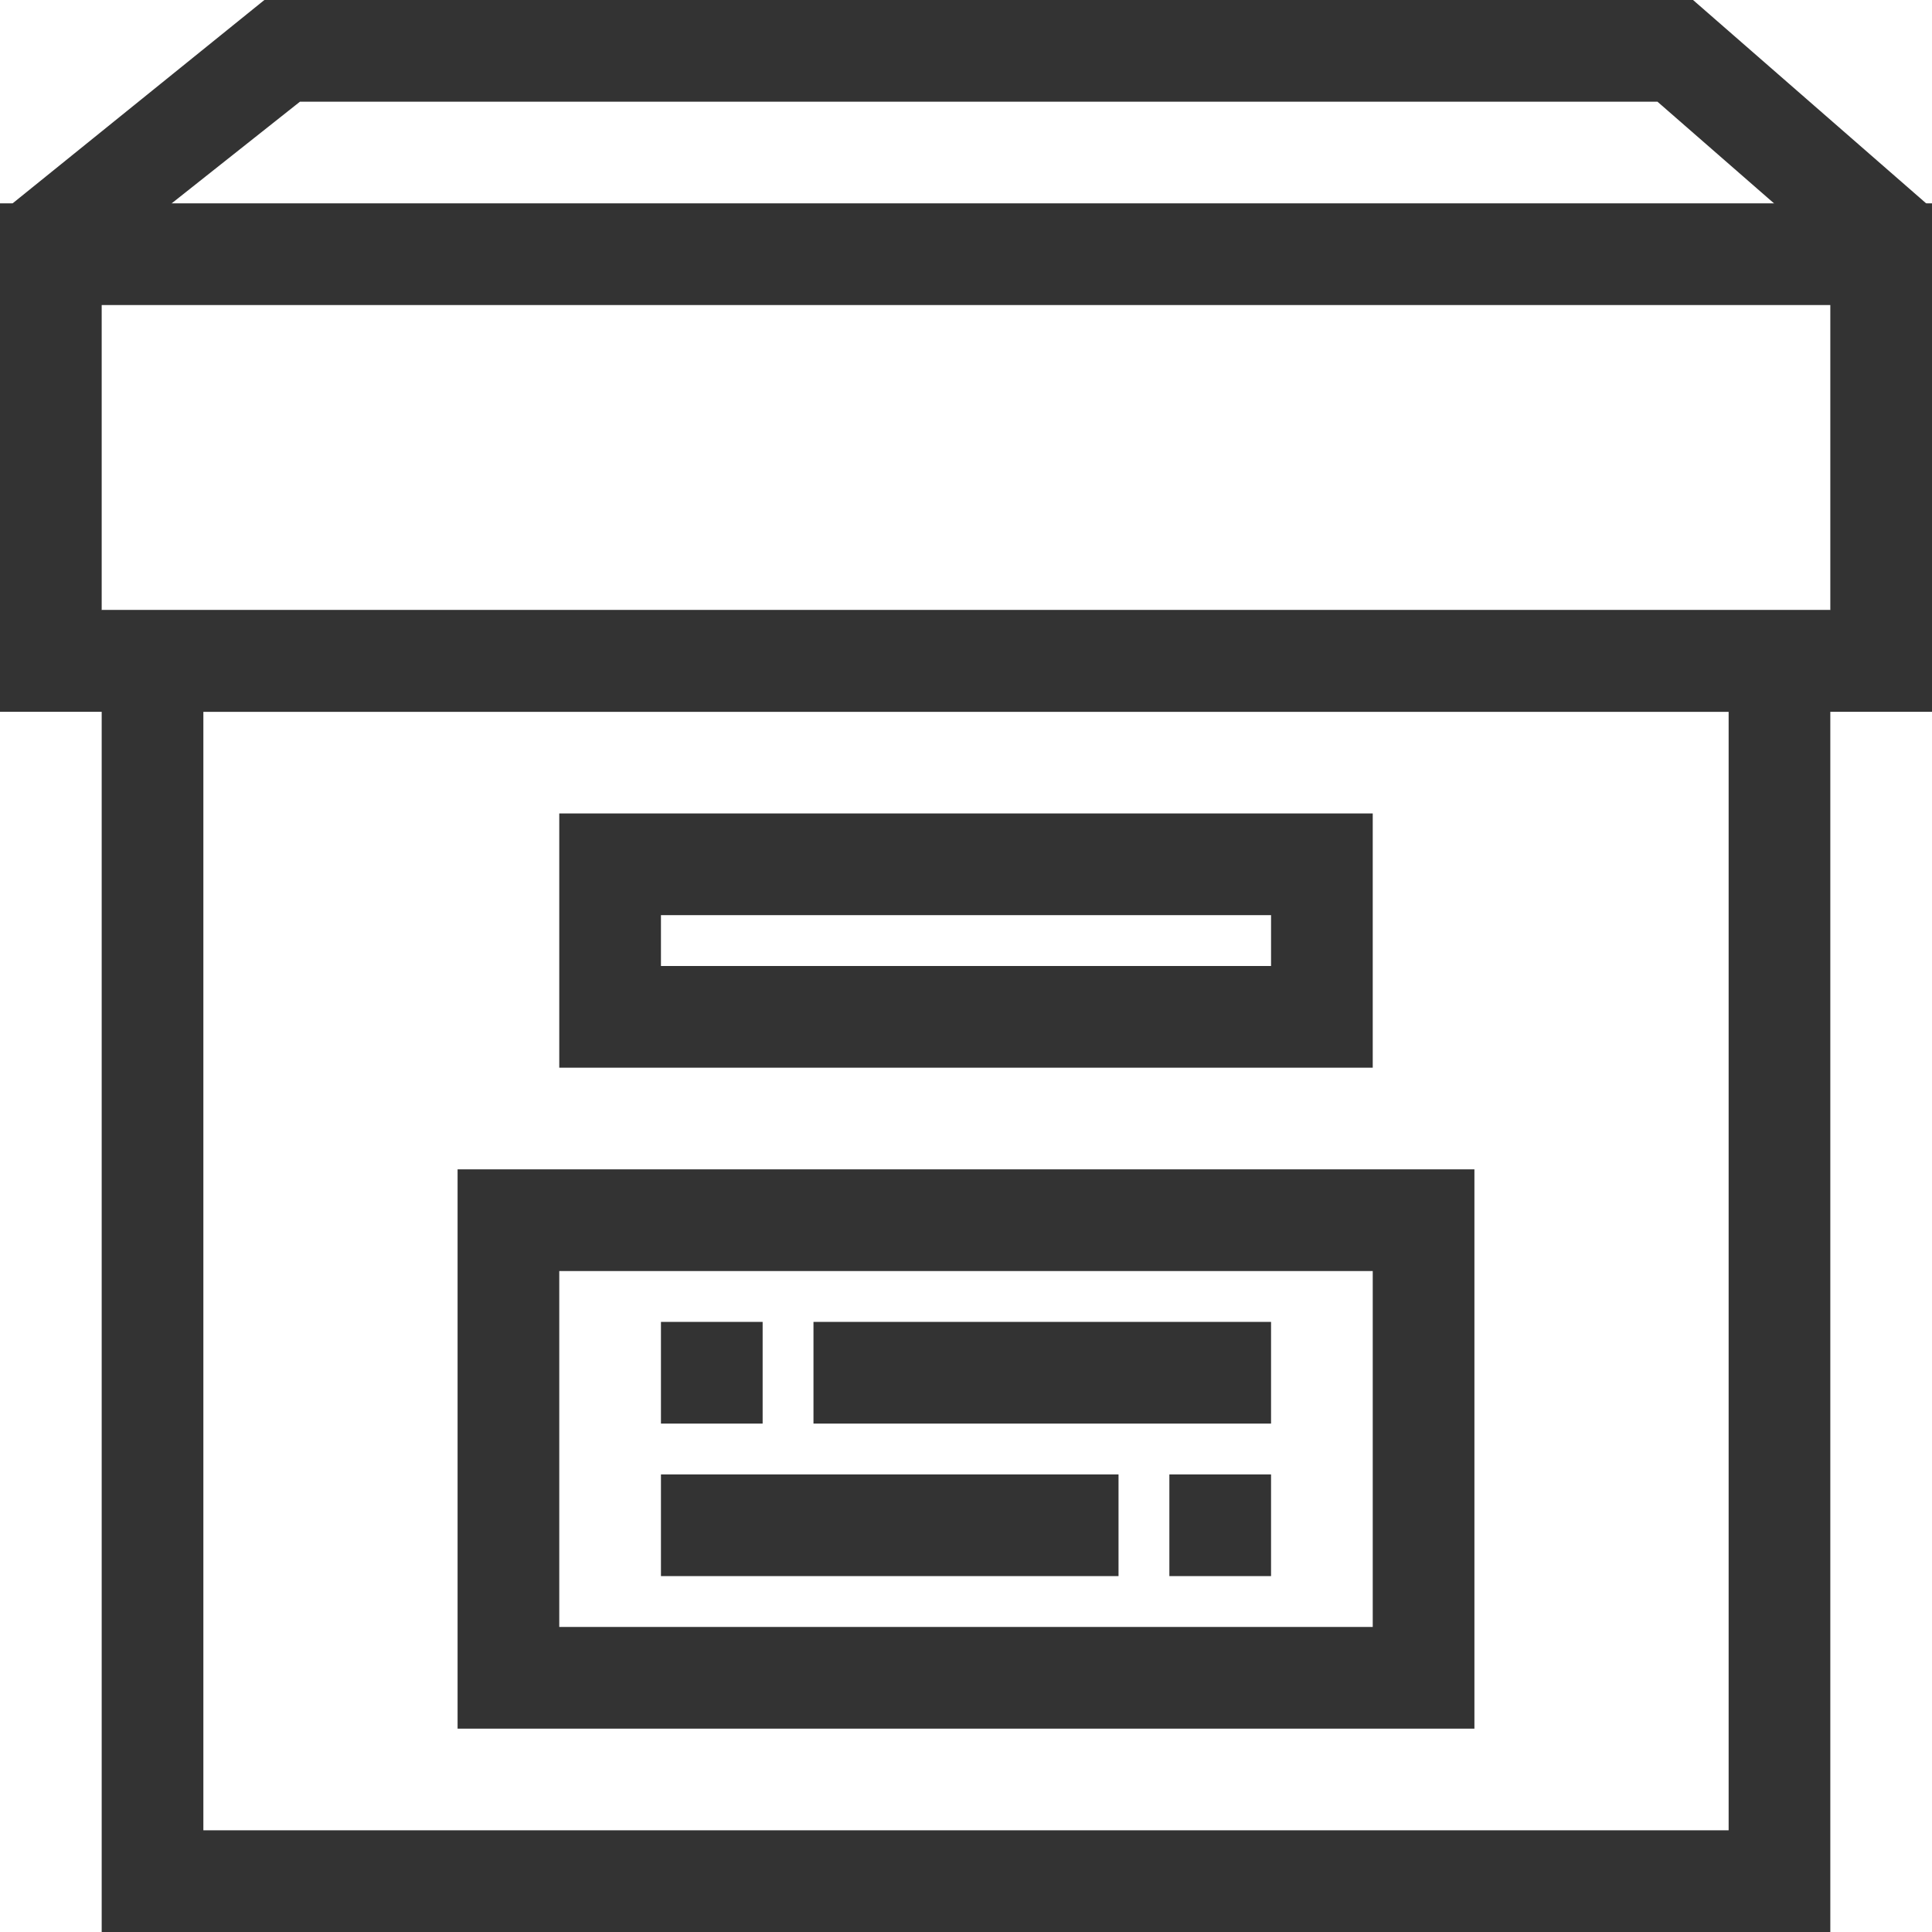 <svg xmlns="http://www.w3.org/2000/svg" width="18" height="18" viewBox="0 0 38 38"><path fill="#333" d="M36 6v6H2V6h34m2-2H0v10h38V4z"/><path fill="#333" d="M34 14v22H4V14h30m2-2H2v26h34V12z"/><path fill="#333" d="M25 18v1H13v-1h12m2-2H11v5h16v-5zm0 9v7H11v-7h16m2-2H9v11h20V23z"/><path fill="none" stroke="#333" stroke-width="2" stroke-miterlimit="10" d="M16 27h9m-12 0h2m7 3h-9m12 0h-2"/><path fill="#333" d="M33.3 0H5.2L0 4.2v1.3l.6.7L5.9 2h26.7l4.7 4.1.7-.7V4.1z"/></svg>
